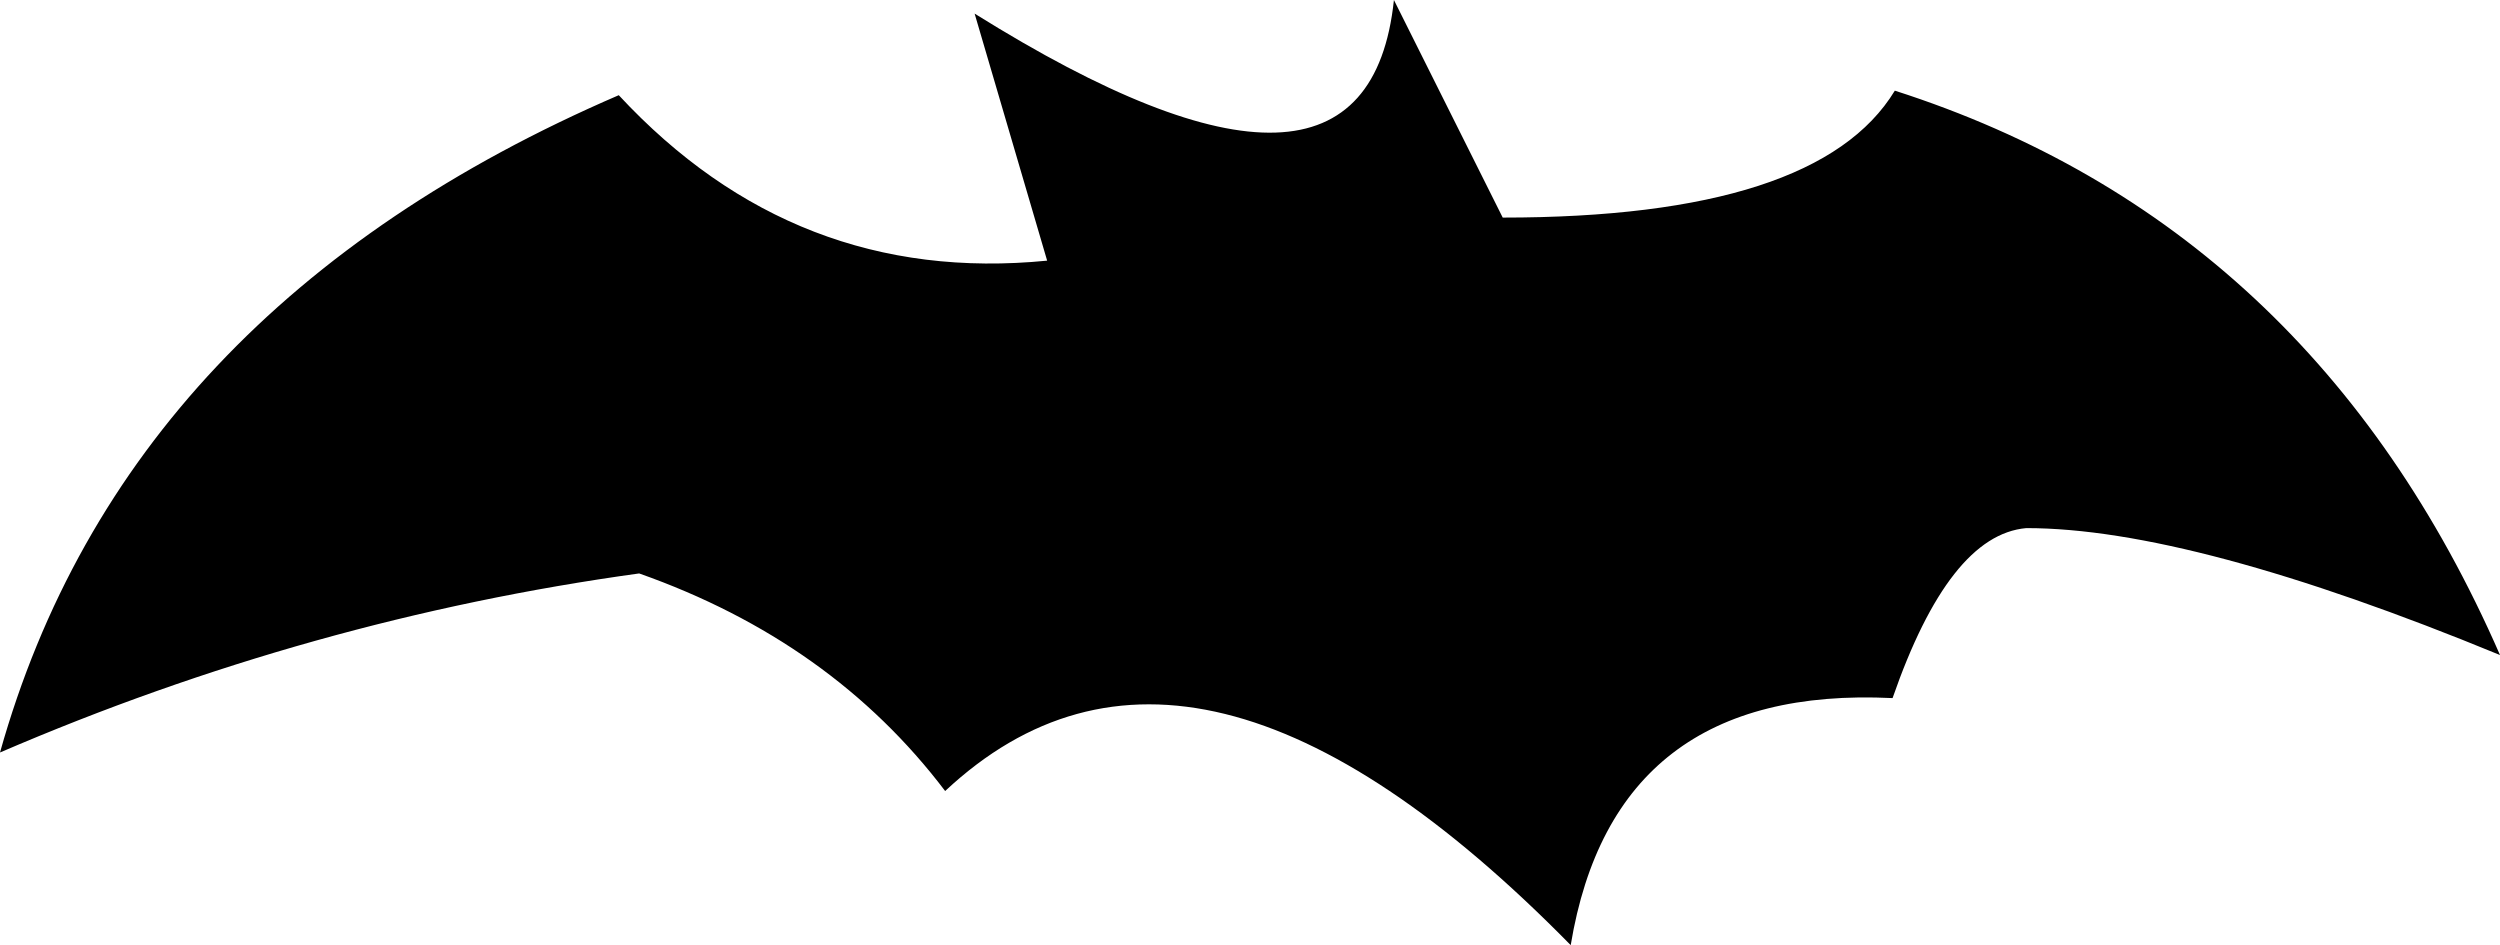 <?xml version="1.0" encoding="UTF-8" standalone="no"?>
<svg xmlns:xlink="http://www.w3.org/1999/xlink" height="20.85px" width="55.15px" xmlns="http://www.w3.org/2000/svg">
  <g transform="matrix(1.0, 0.0, 0.0, 1.0, -203.7, -155.6)">
    <path d="M224.55 173.05 Q222.05 169.75 217.8 168.25 210.55 169.25 203.7 172.2 206.45 162.4 217.35 157.7 221.25 161.9 226.8 161.35 L225.2 155.9 Q233.85 161.3 234.45 155.6 L236.85 160.4 Q243.8 160.4 245.5 157.6 254.7 160.55 258.85 170.05 252.05 167.25 248.4 167.25 246.7 167.4 245.45 171.0 239.3 170.7 238.35 176.45 230.0 167.95 224.55 173.05" fill="#000000" fill-rule="evenodd" stroke="none"/>
  </g>
</svg>
